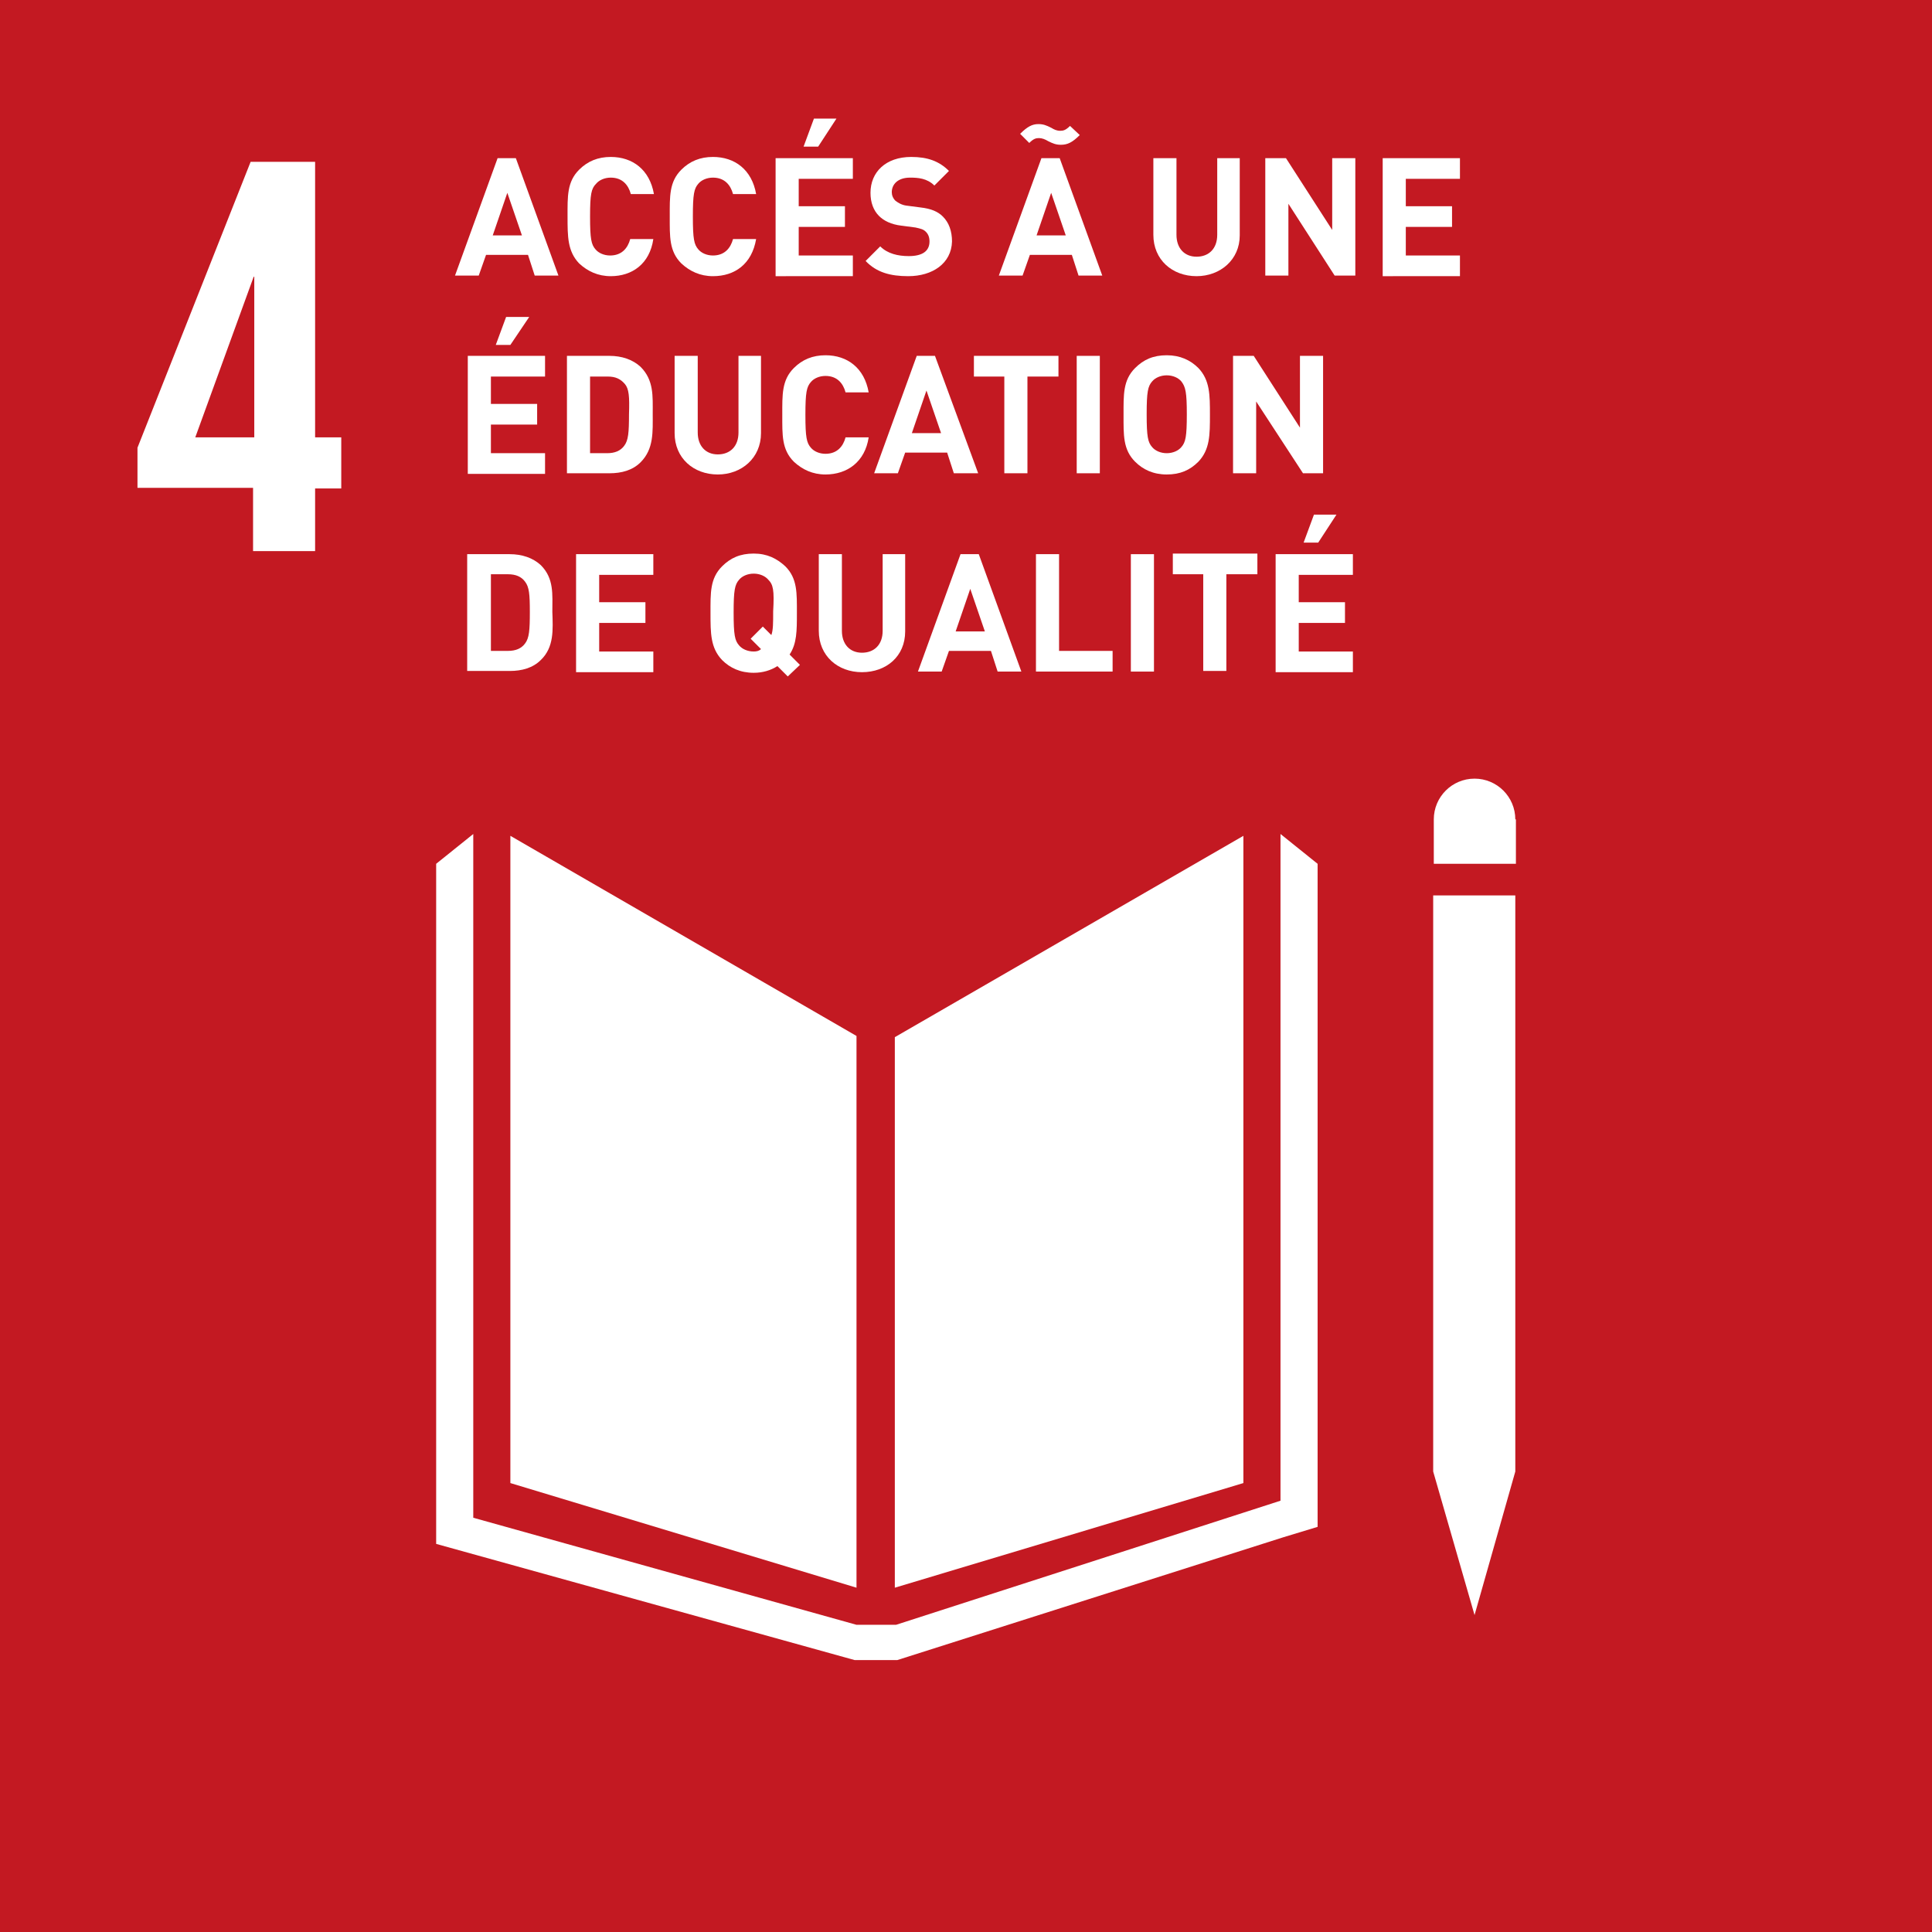 <?xml version="1.0" encoding="utf-8"?>
<!-- Generator: Adobe Illustrator 21.0.2, SVG Export Plug-In . SVG Version: 6.00 Build 0)  -->
<svg version="1.1" id="Layer_1" xmlns="http://www.w3.org/2000/svg" xmlns:xlink="http://www.w3.org/1999/xlink" x="0px" y="0px"
	 viewBox="0 0 317.6 317.6" style="enable-background:new 0 0 317.6 317.6;" xml:space="preserve">
<style type="text/css">
	.st0{fill:#DD172F;}
	.st1{fill:#FFFFFF;}
	.st2{fill:none;stroke:#FFFFFF;stroke-width:1.307;stroke-linecap:round;stroke-miterlimit:10;}
	.st3{fill:#E0A928;}
	.st4{fill:#499935;}
	.st5{fill:#C31922;}
	.st6{fill:#E53321;}
	.st7{fill:#38BAE3;}
	.st8{fill:#FAC400;}
	.st9{fill:#A5183B;}
	.st10{fill:#E9611D;}
	.st11{fill:#D9055F;}
	.st12{fill:#F59C12;}
	.st13{fill:#C38C12;}
	.st14{fill:none;stroke:#FFFFFF;stroke-width:0.73;stroke-miterlimit:10;}
	.st15{fill:#3F7C3C;}
	.st16{fill:#2593D2;}
	.st17{fill:#5EB032;}
	.st18{fill:#00639B;}
	.st19{fill:#1D4467;}
	.st20{fill:#EFEFEF;}
	.st21{fill:#010202;}
	.st22{fill:#61B032;}
	.st23{fill:#E6B719;}
	.st24{fill:#C21822;}
	.st25{fill:#489935;}
	.st26{fill:#3F7E3C;}
	.st27{fill:#F8C300;}
	.st28{fill:#E4351F;}
	.st29{fill:#F59C13;}
	.st30{fill:#2691D0;}
	.st31{fill:#A4193C;}
	.st32{fill:#37B9E2;}
	.st33{fill:#E9611F;}
	.st34{fill:#DF1531;}
	.st35{fill:#D80560;}
	.st36{fill:#1B4367;}
	.st37{fill:#CA9811;}
	.st38{fill:#00659A;}
</style>
<g>
	<rect class="st5" width="317.6" height="317.6"/>
	<path class="st1" d="M41.6,90.6h10.2V80.3h4.3v-8.4h-4.3V26.6H41.2l-18.6,47v6.6h19V90.6z M32.1,71.9l9.6-26.4h0.1v26.4H32.1z"/>
	<polygon class="st1" points="140.8,170.3 83.9,137.4 83.9,243.8 140.8,261 	"/>
	<polygon class="st1" points="147.1,170.5 147.1,261 204.4,243.8 204.4,137.4 	"/>
	<path class="st1" d="M249.1,134.7c0-3.7-3-6.7-6.7-6.7c-3.7,0-6.7,3-6.7,6.7v7.3h13.5V134.7z"/>
	<polygon class="st1" points="237.3,241.9 235.6,241.9 242.4,265.5 249.1,241.9 247.4,241.9 249.1,241.9 249.1,147.2 247.4,147.2 
		245.8,147.2 244,147.2 240.6,147.2 239,147.2 237.3,147.2 235.6,147.2 235.6,241.9 	"/>
	<polygon class="st1" points="216.6,142 210.5,137.1 210.5,246.7 147.3,267.1 144.3,267.1 143.7,267.1 140.8,267.1 77.8,249.5 
		77.8,137.1 71.7,142 71.7,253.8 140.5,272.9 143.7,272.9 144.3,272.9 147.5,272.9 211,252.7 216.6,251 	"/>
	<g>
		<path class="st1" d="M87.9,45.3l-1.1-3.4h-6.9l-1.2,3.4h-3.9l7-19.3h3l7,19.3H87.9z M83.4,31.7l-2.4,7h4.8L83.4,31.7z"/>
		<path class="st1" d="M100.4,45.4c-2.1,0-3.8-0.8-5.2-2.1c-1.9-2-1.9-4.4-1.9-7.7s-0.1-5.7,1.9-7.7c1.4-1.4,3.1-2.1,5.2-2.1
			c3.6,0,6.4,2.1,7.1,6.1h-3.8c-0.4-1.5-1.4-2.7-3.3-2.7c-1,0-1.9,0.4-2.4,1C97.2,31,97,31.9,97,35.6s0.2,4.6,0.9,5.4
			c0.5,0.6,1.4,1,2.4,1c1.9,0,2.9-1.2,3.3-2.7h3.8C106.8,43.4,103.9,45.4,100.4,45.4z"/>
		<path class="st1" d="M117.2,45.4c-2.1,0-3.8-0.8-5.2-2.1c-2-2-1.9-4.4-1.9-7.7s-0.1-5.7,1.9-7.7c1.4-1.4,3.1-2.1,5.2-2.1
			c3.6,0,6.4,2.1,7.1,6.1h-3.8c-0.4-1.5-1.4-2.7-3.3-2.7c-1,0-1.9,0.4-2.4,1c-0.7,0.8-0.9,1.7-0.9,5.4s0.2,4.6,0.9,5.4
			c0.5,0.6,1.4,1,2.4,1c1.9,0,2.9-1.2,3.3-2.7h3.8C123.6,43.4,120.8,45.4,117.2,45.4z"/>
		<path class="st1" d="M127.5,45.3V26h12.7v3.4h-8.9v4.5h7.6v3.4h-7.6v4.7h8.9v3.4H127.5z M134.5,24.1h-2.4l1.7-4.6h3.7L134.5,24.1z
			"/>
		<path class="st1" d="M149.3,45.4c-2.9,0-5.2-0.6-7-2.5l2.4-2.4c1.2,1.2,2.9,1.6,4.7,1.6c2.2,0,3.4-0.8,3.4-2.4
			c0-0.7-0.2-1.2-0.6-1.6c-0.4-0.4-0.8-0.5-1.7-0.7l-2.3-0.3c-1.7-0.2-2.9-0.8-3.7-1.6c-0.9-0.9-1.4-2.2-1.4-3.8
			c0-3.4,2.5-5.9,6.7-5.9c2.7,0,4.6,0.7,6.2,2.3l-2.4,2.4c-1.2-1.2-2.7-1.3-4-1.3c-2,0-3,1.1-3,2.4c0,0.5,0.2,1,0.6,1.4
			c0.4,0.3,1,0.7,1.8,0.8l2.3,0.3c1.8,0.2,2.9,0.7,3.7,1.5c1,1,1.5,2.4,1.5,4.1C156.4,43.3,153.3,45.4,149.3,45.4z"/>
		<path class="st1" d="M177.3,45.3l-1.1-3.4h-6.9l-1.2,3.4h-3.9l7-19.3h3l7,19.3H177.3z M174.4,23.8c-0.8,0-1.3-0.2-2.1-0.6
			c-0.5-0.3-1-0.5-1.5-0.5c-0.5,0-0.9,0.1-1.6,0.8l-1.5-1.5c1.2-1.2,2-1.6,3-1.6c0.8,0,1.3,0.2,2.1,0.6c0.5,0.3,0.9,0.5,1.5,0.5
			c0.5,0,0.9-0.1,1.6-0.8l1.6,1.5C176.3,23.4,175.5,23.8,174.4,23.8z M172.8,31.7l-2.4,7h4.8L172.8,31.7z"/>
		<path class="st1" d="M196.7,45.4c-4,0-7.1-2.7-7.1-6.8V26h3.8v12.6c0,2.2,1.3,3.6,3.3,3.6c2,0,3.4-1.3,3.4-3.6V26h3.7v12.7
			C203.8,42.7,200.6,45.4,196.7,45.4z"/>
		<path class="st1" d="M219.4,45.3l-7.6-11.8v11.8H208V26h3.4l7.6,11.8V26h3.8v19.3H219.4z"/>
		<path class="st1" d="M227.3,45.3V26H240v3.4h-8.9v4.5h7.6v3.4h-7.6v4.7h8.9v3.4H227.3z"/>
		<path class="st1" d="M76.9,77.8V58.5h12.7v3.4h-8.9v4.5h7.6v3.4h-7.6v4.7h8.9v3.4H76.9z M83.9,56.7h-2.4l1.7-4.6H87L83.9,56.7z"/>
		<path class="st1" d="M105.3,76c-1.3,1.3-3.1,1.8-5.1,1.8h-7V58.5h7c2,0,3.8,0.6,5.1,1.8c2.2,2.2,2,4.8,2,7.7
			C107.3,71,107.5,73.8,105.3,76z M102.7,63.1c-0.7-0.8-1.5-1.2-2.8-1.2H97v12.6h2.8c1.3,0,2.2-0.4,2.8-1.2c0.7-0.9,0.8-2.2,0.8-5.2
			C103.5,65.2,103.4,63.9,102.7,63.1z"/>
		<path class="st1" d="M118,78c-4,0-7.1-2.7-7.1-6.8V58.5h3.8v12.6c0,2.2,1.3,3.6,3.3,3.6c2,0,3.4-1.3,3.4-3.6V58.5h3.7v12.7
			C125.1,75.3,121.9,78,118,78z"/>
		<path class="st1" d="M135.7,78c-2.1,0-3.8-0.8-5.2-2.1c-2-2-1.9-4.4-1.9-7.7s-0.1-5.7,1.9-7.7c1.4-1.4,3.1-2.1,5.2-2.1
			c3.6,0,6.4,2.1,7.1,6.1H139c-0.4-1.5-1.4-2.7-3.3-2.7c-1,0-1.9,0.4-2.4,1c-0.7,0.8-0.9,1.7-0.9,5.4c0,3.7,0.2,4.6,0.9,5.4
			c0.5,0.6,1.4,1,2.4,1c1.9,0,2.9-1.2,3.3-2.7h3.8C142.2,75.9,139.3,78,135.7,78z"/>
		<path class="st1" d="M156.8,77.8l-1.1-3.4h-6.9l-1.2,3.4h-3.9l7-19.3h3l7.1,19.3H156.8z M152.3,64.2l-2.4,7h4.8L152.3,64.2z"/>
		<path class="st1" d="M168.9,61.9v15.9h-3.8V61.9h-5v-3.4h13.9v3.4H168.9z"/>
		<path class="st1" d="M177,77.8V58.5h3.8v19.3H177z"/>
		<path class="st1" d="M197,75.9c-1.4,1.4-3,2.1-5.2,2.1c-2.2,0-3.9-0.8-5.2-2.1c-2-2-1.9-4.4-1.9-7.7s-0.1-5.7,1.9-7.7
			c1.4-1.4,3-2.1,5.2-2.1c2.2,0,3.9,0.8,5.2,2.1c1.9,2,1.9,4.4,1.9,7.7S198.9,73.9,197,75.9z M194.2,62.7c-0.5-0.6-1.4-1-2.4-1
			c-1,0-1.9,0.4-2.4,1c-0.7,0.8-0.9,1.7-0.9,5.4c0,3.7,0.2,4.6,0.9,5.4c0.5,0.6,1.4,1,2.4,1c1,0,1.9-0.4,2.4-1
			c0.7-0.8,0.9-1.7,0.9-5.4C195.1,64.5,194.9,63.6,194.2,62.7z"/>
		<path class="st1" d="M214.2,77.8L206.5,66v11.8h-3.8V58.5h3.4l7.6,11.8V58.5h3.8v19.3H214.2z"/>
		<path class="st1" d="M88.9,108.5c-1.3,1.3-3.1,1.8-5.1,1.8h-7V91.1h7c2,0,3.8,0.6,5.1,1.8c2.2,2.2,1.9,4.8,1.9,7.7
			C90.9,103.5,91.1,106.4,88.9,108.5z M86.3,95.6c-0.6-0.8-1.5-1.2-2.8-1.2h-2.8V107h2.8c1.3,0,2.2-0.4,2.8-1.2
			c0.7-0.9,0.8-2.2,0.8-5.2C87.1,97.7,87,96.5,86.3,95.6z"/>
		<path class="st1" d="M94.7,110.4V91.1h12.7v3.4h-8.9V99h7.6v3.4h-7.6v4.7h8.9v3.4H94.7z"/>
		<path class="st1" d="M129.5,111.2l-1.7-1.7c-1.1,0.7-2.4,1.1-3.9,1.1c-2.2,0-3.9-0.8-5.2-2.1c-1.9-2-1.9-4.4-1.9-7.7
			s-0.1-5.7,1.9-7.7c1.4-1.4,3-2.1,5.2-2.1c2.2,0,3.8,0.8,5.2,2.1c2,2,1.9,4.4,1.9,7.7c0,2.9,0,5-1.2,6.8l1.7,1.7L129.5,111.2z
			 M126.3,95.3c-0.5-0.6-1.4-1-2.4-1c-1,0-1.9,0.4-2.4,1c-0.7,0.8-0.9,1.7-0.9,5.4c0,3.7,0.2,4.6,0.9,5.4c0.5,0.6,1.4,1,2.4,1
			c0.5,0,0.9-0.1,1.2-0.4l-1.7-1.7l2-2l1.4,1.4c0.3-0.8,0.3-2,0.3-3.9C127.3,97,127.1,96.1,126.3,95.3z"/>
		<path class="st1" d="M141.7,110.5c-4,0-7.1-2.7-7.1-6.8V91.1h3.8v12.6c0,2.2,1.3,3.6,3.3,3.6s3.4-1.3,3.4-3.6V91.1h3.7v12.7
			C148.8,107.9,145.7,110.5,141.7,110.5z"/>
		<path class="st1" d="M164,110.4l-1.1-3.4H156l-1.2,3.4h-3.9l7-19.3h3l7,19.3H164z M159.5,96.8l-2.4,7h4.8L159.5,96.8z"/>
		<path class="st1" d="M170.3,110.4V91.1h3.8V107h8.8v3.4H170.3z"/>
		<path class="st1" d="M185.9,110.4V91.1h3.8v19.3H185.9z"/>
		<path class="st1" d="M201.6,94.4v15.9h-3.8V94.4h-5v-3.4h13.9v3.4H201.6z"/>
		<path class="st1" d="M209.7,110.4V91.1h12.7v3.4h-8.9V99h7.6v3.4h-7.6v4.7h8.9v3.4H209.7z M216.7,89.2h-2.4l1.7-4.6h3.7
			L216.7,89.2z"/>
	</g>
</g>
</svg>
